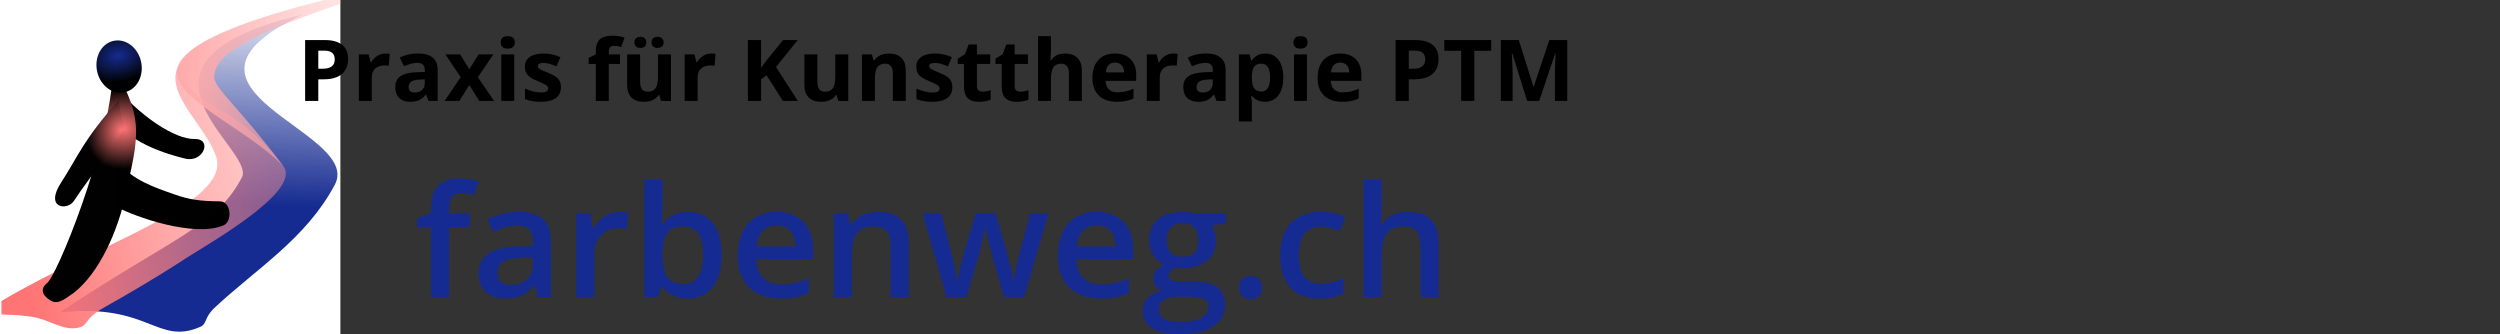 <?xml version="1.0" encoding="UTF-8" standalone="no"?>
<svg
   xmlns:dc="http://purl.org/dc/elements/1.1/"
   xmlns:cc="http://creativecommons.org/ns#"
   xmlns:rdf="http://www.w3.org/1999/02/22-rdf-syntax-ns#"
   xmlns:svg="http://www.w3.org/2000/svg"
   xmlns="http://www.w3.org/2000/svg"
   xmlns:xlink="http://www.w3.org/1999/xlink"
   xmlns:sodipodi="http://sodipodi.sourceforge.net/DTD/sodipodi-0.dtd"
   xmlns:inkscape="http://www.inkscape.org/namespaces/inkscape"
   width="217px"
   height="29px"
   viewBox="0 0 217 29"
   version="1.1"
   id="svg12"
   sodipodi:docname="logo.svg"
   inkscape:version="0.92.3 (2405546, 2018-03-11)">
  <rect x="0" y="0" width="217" height="29" fill="#333333" stroke="none"/>
  <sodipodi:namedview
     pagecolor="#ffffff"
     bordercolor="#666666"
     borderopacity="1"
     objecttolerance="10"
     gridtolerance="10"
     guidetolerance="10"
     inkscape:pageopacity="0"
     inkscape:pageshadow="2"
     inkscape:window-width="1920"
     inkscape:window-height="1001"
     id="namedview14"
     showgrid="false"
     inkscape:zoom="2.032258"
     inkscape:cx="33.659409"
     inkscape:cy="90.361283"
     inkscape:window-x="-9"
     inkscape:window-y="-9"
     inkscape:window-maximized="1"
     inkscape:current-layer="svg12"
     showguides="false" />
  <!-- Generator: Sketch 51.3 (57544) - http://www.bohemiancoding.com/sketch -->
  <title
     id="title2">logo</title>
  <desc
     id="desc4">Created with Sketch.</desc>
  <defs
     id="defs6">
    <linearGradient
       inkscape:collect="always"
       id="linearGradient1031">
      <stop
         style="stop-color:#000000;stop-opacity:1"
         offset="0"
         id="stop1027" />
      <stop
         style="stop-color:#000000;stop-opacity:0.995"
         offset="1"
         id="stop1029" />
    </linearGradient>
    <linearGradient
       id="linearGradient1009"
       inkscape:collect="always">
      <stop
         id="stop1005"
         offset="0"
         style="stop-color:#ff7474;stop-opacity:1" />
      <stop
         id="stop1007"
         offset="1"
         style="stop-color:#000000;stop-opacity:0.995" />
    </linearGradient>
    <linearGradient
       inkscape:collect="always"
       id="linearGradient991">
      <stop
         style="stop-color:#162b91;stop-opacity:1"
         offset="0"
         id="stop987" />
      <stop
         style="stop-color:#000000;stop-opacity:0.995"
         offset="1"
         id="stop989" />
    </linearGradient>
    <linearGradient
       inkscape:collect="always"
       id="linearGradient983">
      <stop
         style="stop-color:#162b91;stop-opacity:0"
         offset="0"
         id="stop979" />
      <stop
         style="stop-color:#162b91;stop-opacity:1"
         offset="1"
         id="stop981" />
    </linearGradient>
    <linearGradient
       id="linearGradient947"
       inkscape:collect="always">
      <stop
         id="stop943"
         offset="0"
         style="stop-color:#ff7474;stop-opacity:1" />
      <stop
         id="stop945"
         offset="1"
         style="stop-color:#ffaaaa;stop-opacity:0;" />
    </linearGradient>
    <linearGradient
       inkscape:collect="always"
       id="linearGradient931">
      <stop
         style="stop-color:#ffaaaa;stop-opacity:1;"
         offset="0"
         id="stop927" />
      <stop
         style="stop-color:#ffaaaa;stop-opacity:0;"
         offset="1"
         id="stop929" />
    </linearGradient>
    <clipPath
       clipPathUnits="userSpaceOnUse"
       id="clipPath1127">
      <rect
         style="display:inline;fill:none;fill-opacity:1;stroke:#808080;stroke-width:0.1;stroke-linecap:round;stroke-linejoin:round;stroke-miterlimit:4;stroke-dasharray:none;stroke-opacity:1"
         id="rect1129"
         width="33.381"
         height="33.381"
         x="162.687"
         y="350.973" />
    </clipPath>
    <clipPath
       clipPathUnits="userSpaceOnUse"
       id="clipPath931">
      <rect
         style="opacity:0.99;fill:none;fill-opacity:1;stroke:#000000;stroke-width:0.3;stroke-miterlimit:4;stroke-dasharray:none"
         id="rect933"
         width="28.3"
         height="28.3"
         x="-0.071"
         y="0.31" />
    </clipPath>
    <clipPath
       clipPathUnits="userSpaceOnUse"
       id="clipPath931-9">
      <rect
         style="opacity:0.99;fill:none;fill-opacity:1;stroke:#000000;stroke-width:0.3;stroke-miterlimit:4;stroke-dasharray:none"
         id="rect933-2"
         width="28.3"
         height="28.3"
         x="-0.071"
         y="0.31" />
    </clipPath>
    <clipPath
       clipPathUnits="userSpaceOnUse"
       id="clipPath931-1">
      <rect
         style="opacity:0.99;fill:none;fill-opacity:1;stroke:#000000;stroke-width:0.3;stroke-miterlimit:4;stroke-dasharray:none"
         id="rect933-4"
         width="28.3"
         height="28.3"
         x="-0.071"
         y="0.31" />
    </clipPath>
    <clipPath
       clipPathUnits="userSpaceOnUse"
       id="clipPath931-1-1">
      <rect
         style="opacity:0.99;fill:none;fill-opacity:1;stroke:#000000;stroke-width:0.3;stroke-miterlimit:4;stroke-dasharray:none"
         id="rect933-4-8"
         width="28.3"
         height="28.3"
         x="-0.071"
         y="0.31" />
    </clipPath>
    <radialGradient
       inkscape:collect="always"
       xlink:href="#linearGradient1009"
       id="radialGradient1003-8-9"
       cx="39.886"
       cy="65.181"
       fx="39.886"
       fy="65.181"
       r="8.855"
       gradientTransform="matrix(1.022,-0.037,0.03,0.927,-2.807,-0.988)"
       gradientUnits="userSpaceOnUse" />
    <radialGradient
       inkscape:collect="always"
       xlink:href="#linearGradient991"
       id="radialGradient995-7-1"
       cx="32.49"
       cy="48.643"
       fx="32.49"
       fy="48.643"
       r="4.276"
       gradientTransform="matrix(1.707,-0.196,0.141,1.238,-29.937,-5.667)"
       gradientUnits="userSpaceOnUse" />
    <radialGradient
       inkscape:collect="always"
       xlink:href="#linearGradient1009"
       id="radialGradient1035-8-6"
       cx="39.574"
       cy="59.588"
       fx="39.574"
       fy="59.588"
       r="6.502"
       gradientTransform="matrix(0.447,-1.121,0.911,0.405,-32.514,78.444)"
       gradientUnits="userSpaceOnUse" />
    <linearGradient
       inkscape:collect="always"
       xlink:href="#linearGradient983"
       id="linearGradient4984"
       gradientUnits="userSpaceOnUse"
       x1="23.518"
       y1="-1.144"
       x2="22.942"
       y2="17.739" />
    <linearGradient
       inkscape:collect="always"
       xlink:href="#linearGradient947"
       id="linearGradient4986"
       gradientUnits="userSpaceOnUse"
       x1="0.047"
       y1="17.024"
       x2="41.363"
       y2="5.738" />
    <linearGradient
       inkscape:collect="always"
       xlink:href="#linearGradient931"
       id="linearGradient4988"
       gradientUnits="userSpaceOnUse"
       x1="14.639"
       y1="6.521"
       x2="34.104"
       y2="6.521" />
    <linearGradient
       inkscape:collect="always"
       xlink:href="#linearGradient1031"
       id="linearGradient4990"
       gradientUnits="userSpaceOnUse"
       x1="44.777"
       y1="70.821"
       x2="60.014"
       y2="71.553" />
  </defs>
  <g
     transform="matrix(1.044,0,0,1.025,0.074,-0.318)"
     id="g929-8-6"
     clip-path="url(#clipPath931-1-1)"
     style="stroke-width:0.967"
     inkscape:export-xdpi="300"
     inkscape:export-ydpi="300">
    <rect
       y="-1.982"
       x="-0.504"
       height="31.936"
       width="37.533"
       id="rect1686-7-4-4-5-7"
       style="display:inline;fill:#ffffff;fill-opacity:1;stroke:#808080;stroke-width:0.365;stroke-linecap:round;stroke-linejoin:round;stroke-miterlimit:4;stroke-dasharray:none;stroke-opacity:1" />
    <path
       inkscape:export-ydpi="599.992"
       inkscape:export-xdpi="599.992"
       inkscape:export-filename="C:\Users\monika\farbenweg\blog-lithium\static\images\logo01.png"
       sodipodi:nodetypes="scscscss"
       inkscape:connector-curvature="0"
       id="path4524-5-8-9-0-6-7-2-8-9-0-0-1-0"
       d="M 27.766,15.954 C 30.166,11.366 11.876,7.909 25.094,1.543 8.363,5.546 21.257,12.942 20.042,15.328 c -2.131,4.184 -5.893,5.16 -15.16,11.446 7.407,-0.846 8.101,2.804 11.682,1.221 0.602,-0.266 0.308,-0.738 1.169,-1.59 1.769,-1.687 3.677,-3.153 5.444,-4.771 1.766,-1.618 3.39,-3.387 4.59,-5.681 z"
       style="display:inline;opacity:1;fill:url(#linearGradient4984);fill-opacity:1;stroke:none;stroke-width:0;stroke-linecap:butt;stroke-linejoin:miter;stroke-miterlimit:4;stroke-dasharray:none;stroke-opacity:1" />
    <path
       inkscape:export-ydpi="599.992"
       inkscape:export-xdpi="599.992"
       inkscape:export-filename="C:\Users\monika\farbenweg\blog-lithium\static\images\logo01.png"
       sodipodi:nodetypes="cssscccsc"
       inkscape:connector-curvature="0"
       id="path4524-5-8-4-6-1-1-1-1-3-7-2-7-7-1"
       d="m 0.051,26.934 c 0.745,0.072 0.99,-0.021 2.493,0.196 1.503,0.217 2.595,1.221 3.9,0.93 0.904,-0.202 0.379,-0.71 2.173,-1.733 1.794,-1.024 4.158,-2.423 6.435,-3.922 1.553,-1.101 10.133,-5.845 8.415,-8.051 -4.364,-5.873 -7.988,-4.822 -8.735,-8.418 -1.134,2.368 2.424,5.153 3.18,7.684 1.176,3.942 -9.808,7.302 -17.864,12.182"
       style="display:inline;fill:url(#linearGradient4986);fill-opacity:1;stroke:none;stroke-width:0;stroke-linecap:round;stroke-linejoin:miter;stroke-miterlimit:4;stroke-dasharray:none;stroke-opacity:1" />
    <path
       inkscape:export-ydpi="599.992"
       inkscape:export-xdpi="599.992"
       inkscape:export-filename="C:\Users\monika\farbenweg\blog-lithium\static\images\logo01.png"
       sodipodi:nodetypes="scscs"
       inkscape:connector-curvature="0"
       id="path4524-5-8-4-2-0-2-5-0-1-8-9-1-9-4-81"
       d="m 14.641,6.512 c 0.105,2.385 5.94,4.795 8.856,7.881 C 19.847,9.423 17.751,7.791 17.742,6.866 17.716,4.318 22.815,2.379 34.104,-1.351 19.124,1.759 14.545,4.352 14.641,6.512 Z"
       style="display:inline;fill:url(#linearGradient4988);fill-opacity:1;stroke:#ffff00;stroke-width:0;stroke-linecap:butt;stroke-linejoin:miter;stroke-miterlimit:4;stroke-dasharray:none;stroke-opacity:1" />
    <g
       style="display:inline;fill:#000000;fill-opacity:1;stroke-width:3.996"
       id="g1081-2-7-4-2-1"
       transform="matrix(0.972,0,0,0.86,-73.623,-300.549)">
      <g
         id="g856-8-5-7-2-1-1-0-1-3-2"
         inkscape:export-filename="C:\Users\monika\farbenweg\blog-lithium\static\images\logo01.png"
         inkscape:export-xdpi="599.992"
         inkscape:export-ydpi="599.992"
         transform="matrix(0.451,0,0,0.484,68.236,334.455)"
         style="fill:#000000;fill-opacity:1;stroke-width:8.554">
        <path
           sodipodi:nodetypes="czzc"
           inkscape:connector-curvature="0"
           id="path4607-8-4-0-7-6-4-4-9-9-7-7-8-6"
           d="m 37.603,48.371 c 5.326,7.181 12.187,11.77 15.728,11.681 3.541,-0.09 1.751,4.87 -1.686,4.004 C 48.209,63.189 40.125,60.588 37.991,55.33"
           style="fill:#000000;fill-opacity:1;stroke:#000000;stroke-width:0;stroke-linecap:butt;stroke-linejoin:miter;stroke-miterlimit:4;stroke-dasharray:none;stroke-opacity:1" />
        <path
           sodipodi:nodetypes="cassc"
           inkscape:connector-curvature="0"
           id="path4607-1-8-1-6-0-8-5-3-6-3-7-8"
           d="m 38.745,64.7 c 2.969,3.762 6.926,5.155 10.742,6.6 2.8,1.061 4.84,1.421 8.7,1.437 2.136,0.009 2.434,4.08 0.708,4.878 -5.544,2.564 -16.902,-1.763 -20.263,-3.727"
           style="fill:url(#linearGradient4990);fill-opacity:1;stroke:#000000;stroke-width:0;stroke-linecap:butt;stroke-linejoin:miter;stroke-miterlimit:4;stroke-dasharray:none;stroke-opacity:1" />
        <path
           sodipodi:nodetypes="ccsscac"
           inkscape:connector-curvature="0"
           id="path4601-8-2-9-08-5-5-0-4-5-6-2-3"
           d="m 25.321,89.446 c 1.712,-0.868 12.11,-27.875 12.641,-43.802 1.911,3.135 3.887,7.074 4.264,11.34 0.378,4.266 -0.842,8.859 -1.676,13.301 -1.667,8.884 -5.435,17.165 -10.013,21.021 -1.318,0.93 -2.824,2.451 -4.176,1.765 -1.078,-0.547 -2.75,-2.061 -1.04,-3.626 z"
           style="fill:url(#radialGradient1003-8-9);fill-opacity:1;stroke:#000000;stroke-width:0;stroke-linecap:butt;stroke-linejoin:miter;stroke-miterlimit:4;stroke-dasharray:none;stroke-opacity:1" />
        <ellipse
           rx="4.276"
           ry="5.339"
           cx="32.278"
           cy="50.389"
           transform="rotate(-8.123)"
           id="path4603-1-0-9-1-6-5-9-0-3-9-1-9"
           style="fill:url(#radialGradient995-7-1);fill-opacity:1;stroke:#000000;stroke-width:0;stroke-linecap:round;stroke-linejoin:round;stroke-miterlimit:4;stroke-dasharray:none;stroke-opacity:1" />
        <path
           sodipodi:nodetypes="csssc"
           inkscape:connector-curvature="0"
           id="path4607-8-9-9-3-7-3-4-0-4-1-4-3-2-9"
           d="m 38.947,52.244 c -3.359,4.025 -5.262,6.849 -6.73,9.335 -1.468,2.485 -2.502,4.632 -4.121,7.303 -3.238,5.342 1.176,5.797 2.403,3.786 3.289,-5.394 8.284,-11.66 9.437,-14.723"
           style="fill:url(#radialGradient1035-8-6);fill-opacity:1;stroke:#000000;stroke-width:0;stroke-linecap:butt;stroke-linejoin:miter;stroke-miterlimit:4;stroke-dasharray:none;stroke-opacity:1" />
      </g>
    </g>
  </g>
  <g
     aria-label="farbenweg.ch"
     transform="scale(1.01,0.991)"
     style="font-style:normal;font-weight:normal;font-size:12.814px;line-height:1;font-family:sans-serif;letter-spacing:0px;word-spacing:0px;fill:#162b91;fill-opacity:1;stroke:none;stroke-width:1"
     id="text4798">
    <path
       d="m 40.395,19.869 h -1.789 v 6.149 H 37.043 V 19.869 H 35.837 v -0.729 l 1.206,-0.477 v -0.477 q 0,-1.299 0.61,-1.922 0.61,-0.63 1.862,-0.63 0.822,0 1.617,0.272 l -0.411,1.179 q -0.576,-0.186 -1.1,-0.186 -0.53,0 -0.775,0.331 -0.239,0.325 -0.239,0.981 v 0.477 h 1.789 z"
       style="font-style:normal;font-variant:normal;font-weight:600;font-stretch:normal;font-size:13.571px;font-family:'Open Sans';-inkscape-font-specification:'Open Sans, Semi-Bold';font-variant-ligatures:normal;font-variant-caps:normal;font-variant-numeric:normal;font-feature-settings:normal;text-align:start;writing-mode:lr-tb;text-anchor:start;fill:#162b91;fill-opacity:1;stroke-width:1"
       id="path4855" />
    <path
       d="m 46.233,26.018 -0.311,-1.02 h -0.053 q -0.53,0.669 -1.067,0.914 -0.537,0.239 -1.378,0.239 -1.08,0 -1.69,-0.583 -0.603,-0.583 -0.603,-1.65 0,-1.133 0.842,-1.71 0.842,-0.576 2.564,-0.63 l 1.266,-0.04 v -0.391 q 0,-0.702 -0.331,-1.047 -0.325,-0.351 -1.014,-0.351 -0.563,0 -1.08,0.166 -0.517,0.166 -0.994,0.391 L 41.88,19.193 q 0.596,-0.311 1.305,-0.47 0.709,-0.166 1.339,-0.166 1.398,0 2.107,0.61 0.716,0.61 0.716,1.915 v 4.937 z m -2.319,-1.06 q 0.848,0 1.358,-0.47 0.517,-0.477 0.517,-1.332 v -0.636 l -0.941,0.04 q -1.1,0.04 -1.604,0.371 -0.497,0.325 -0.497,1.001 0,0.49 0.292,0.762 0.292,0.265 0.875,0.265 z"
       style="font-style:normal;font-variant:normal;font-weight:600;font-stretch:normal;font-size:13.571px;font-family:'Open Sans';-inkscape-font-specification:'Open Sans, Semi-Bold';font-variant-ligatures:normal;font-variant-caps:normal;font-variant-numeric:normal;font-feature-settings:normal;text-align:start;writing-mode:lr-tb;text-anchor:start;fill:#162b91;fill-opacity:1;stroke-width:1"
       id="path4857" />
    <path
       d="m 53.237,18.557 q 0.47,0 0.775,0.066 l -0.152,1.451 q -0.331,-0.08 -0.689,-0.08 -0.934,0 -1.517,0.61 -0.576,0.61 -0.576,1.584 v 3.83 h -1.557 v -7.329 h 1.219 l 0.205,1.292 h 0.08 q 0.364,-0.656 0.948,-1.04 0.59,-0.384 1.266,-0.384 z"
       style="font-style:normal;font-variant:normal;font-weight:600;font-stretch:normal;font-size:13.571px;font-family:'Open Sans';-inkscape-font-specification:'Open Sans, Semi-Bold';font-variant-ligatures:normal;font-variant-caps:normal;font-variant-numeric:normal;font-feature-settings:normal;text-align:start;writing-mode:lr-tb;text-anchor:start;fill:#162b91;fill-opacity:1;stroke-width:1"
       id="path4859" />
    <path
       d="m 59.122,18.557 q 1.372,0 2.134,0.994 0.769,0.994 0.769,2.79 0,1.802 -0.775,2.81 -0.775,1.001 -2.154,1.001 -1.392,0 -2.16,-1.001 H 56.829 L 56.544,26.018 H 55.378 V 15.707 h 1.557 v 2.452 q 0,0.272 -0.027,0.808 -0.027,0.537 -0.04,0.683 h 0.066 q 0.742,-1.093 2.187,-1.093 z m -0.404,1.272 q -0.941,0 -1.358,0.557 -0.411,0.55 -0.424,1.849 v 0.106 q 0,1.339 0.424,1.942 0.424,0.596 1.385,0.596 0.828,0 1.252,-0.656 0.431,-0.656 0.431,-1.895 0,-2.498 -1.71,-2.498 z"
       style="font-style:normal;font-variant:normal;font-weight:600;font-stretch:normal;font-size:13.571px;font-family:'Open Sans';-inkscape-font-specification:'Open Sans, Semi-Bold';font-variant-ligatures:normal;font-variant-caps:normal;font-variant-numeric:normal;font-feature-settings:normal;text-align:start;writing-mode:lr-tb;text-anchor:start;fill:#162b91;fill-opacity:1;stroke-width:1"
       id="path4861" />
    <path
       d="m 67.033,26.15 q -1.71,0 -2.677,-0.994 -0.961,-1.001 -0.961,-2.75 0,-1.796 0.895,-2.823 0.895,-1.027 2.458,-1.027 1.451,0 2.293,0.881 0.842,0.881 0.842,2.425 v 0.842 h -4.884 q 0.033,1.067 0.576,1.643 0.543,0.57 1.531,0.57 0.649,0 1.206,-0.119 0.563,-0.126 1.206,-0.411 v 1.266 q -0.57,0.272 -1.153,0.384 -0.583,0.113 -1.332,0.113 z m -0.285,-6.414 q -0.742,0 -1.193,0.47 -0.444,0.47 -0.53,1.372 h 3.326 q -0.013,-0.908 -0.437,-1.372 -0.424,-0.47 -1.166,-0.47 z"
       style="font-style:normal;font-variant:normal;font-weight:600;font-stretch:normal;font-size:13.571px;font-family:'Open Sans';-inkscape-font-specification:'Open Sans, Semi-Bold';font-variant-ligatures:normal;font-variant-caps:normal;font-variant-numeric:normal;font-feature-settings:normal;text-align:start;writing-mode:lr-tb;text-anchor:start;fill:#162b91;fill-opacity:1;stroke-width:1"
       id="path4863" />
    <path
       d="m 78.099,26.018 h -1.564 v -4.506 q 0,-0.848 -0.345,-1.266 -0.338,-0.417 -1.08,-0.417 -0.987,0 -1.445,0.583 -0.457,0.583 -0.457,1.955 v 3.651 h -1.557 v -7.329 h 1.219 l 0.219,0.961 h 0.08 q 0.331,-0.523 0.941,-0.808 0.61,-0.285 1.352,-0.285 2.637,0 2.637,2.684 z"
       style="font-style:normal;font-variant:normal;font-weight:600;font-stretch:normal;font-size:13.571px;font-family:'Open Sans';-inkscape-font-specification:'Open Sans, Semi-Bold';font-variant-ligatures:normal;font-variant-caps:normal;font-variant-numeric:normal;font-feature-settings:normal;text-align:start;writing-mode:lr-tb;text-anchor:start;fill:#162b91;fill-opacity:1;stroke-width:1"
       id="path4865" />
    <path
       d="m 86.276,26.018 -0.948,-3.419 Q 85.157,22.055 84.706,20.074 h -0.06 q -0.384,1.789 -0.61,2.538 l -0.974,3.406 h -1.723 l -2.054,-7.329 h 1.59 l 0.934,3.611 q 0.318,1.339 0.451,2.293 h 0.04 q 0.066,-0.484 0.199,-1.107 0.139,-0.63 0.239,-0.941 l 1.113,-3.857 h 1.71 l 1.08,3.857 q 0.099,0.325 0.245,0.994 0.152,0.669 0.179,1.04 h 0.053 q 0.099,-0.815 0.464,-2.279 l 0.948,-3.611 h 1.564 l -2.067,7.329 z"
       style="font-style:normal;font-variant:normal;font-weight:600;font-stretch:normal;font-size:13.571px;font-family:'Open Sans';-inkscape-font-specification:'Open Sans, Semi-Bold';font-variant-ligatures:normal;font-variant-caps:normal;font-variant-numeric:normal;font-feature-settings:normal;text-align:start;writing-mode:lr-tb;text-anchor:start;fill:#162b91;fill-opacity:1;stroke-width:1"
       id="path4867" />
    <path
       d="m 94.546,26.15 q -1.71,0 -2.677,-0.994 -0.961,-1.001 -0.961,-2.75 0,-1.796 0.895,-2.823 0.895,-1.027 2.458,-1.027 1.451,0 2.293,0.881 0.842,0.881 0.842,2.425 v 0.842 h -4.884 q 0.033,1.067 0.576,1.643 0.543,0.57 1.531,0.57 0.649,0 1.206,-0.119 0.563,-0.126 1.206,-0.411 v 1.266 q -0.57,0.272 -1.153,0.384 -0.583,0.113 -1.332,0.113 z m -0.285,-6.414 q -0.742,0 -1.193,0.47 -0.444,0.47 -0.53,1.372 h 3.326 q -0.013,-0.908 -0.437,-1.372 -0.424,-0.47 -1.166,-0.47 z"
       style="font-style:normal;font-variant:normal;font-weight:600;font-stretch:normal;font-size:13.571px;font-family:'Open Sans';-inkscape-font-specification:'Open Sans, Semi-Bold';font-variant-ligatures:normal;font-variant-caps:normal;font-variant-numeric:normal;font-feature-settings:normal;text-align:start;writing-mode:lr-tb;text-anchor:start;fill:#162b91;fill-opacity:1;stroke-width:1"
       id="path4869" />
    <path
       d="m 105.354,18.689 v 0.855 l -1.252,0.232 q 0.172,0.232 0.285,0.57 0.113,0.338 0.113,0.716 0,1.133 -0.782,1.782 -0.782,0.649 -2.154,0.649 -0.351,0 -0.636,-0.053 -0.504,0.311 -0.504,0.729 0,0.252 0.232,0.378 0.239,0.126 0.868,0.126 h 1.279 q 1.213,0 1.842,0.517 0.63,0.517 0.63,1.491 0,1.246 -1.027,1.922 -1.027,0.676 -2.969,0.676 -1.498,0 -2.286,-0.53 -0.789,-0.53 -0.789,-1.511 0,-0.676 0.424,-1.14 0.431,-0.457 1.199,-0.636 -0.311,-0.133 -0.517,-0.424 -0.199,-0.298 -0.199,-0.623 0,-0.411 0.232,-0.696 0.232,-0.285 0.689,-0.563 -0.57,-0.245 -0.928,-0.795 -0.351,-0.557 -0.351,-1.299 0,-1.193 0.749,-1.849 0.755,-0.656 2.147,-0.656 0.311,0 0.649,0.046 0.345,0.04 0.517,0.086 z m -5.758,8.468 q 0,0.504 0.451,0.775 0.457,0.272 1.279,0.272 1.272,0 1.895,-0.364 0.623,-0.364 0.623,-0.967 0,-0.477 -0.345,-0.683 -0.338,-0.199 -1.266,-0.199 h -1.179 q -0.669,0 -1.067,0.311 -0.391,0.318 -0.391,0.855 z m 0.669,-6.096 q 0,0.689 0.351,1.06 0.358,0.371 1.02,0.371 1.352,0 1.352,-1.445 0,-0.716 -0.338,-1.1 -0.331,-0.391 -1.014,-0.391 -0.676,0 -1.027,0.384 -0.345,0.384 -0.345,1.12 z"
       style="font-style:normal;font-variant:normal;font-weight:600;font-stretch:normal;font-size:13.571px;font-family:'Open Sans';-inkscape-font-specification:'Open Sans, Semi-Bold';font-variant-ligatures:normal;font-variant-caps:normal;font-variant-numeric:normal;font-feature-settings:normal;text-align:start;writing-mode:lr-tb;text-anchor:start;fill:#162b91;fill-opacity:1;stroke-width:1"
       id="path4871" />
    <path
       d="m 106.487,25.19 q 0,-0.484 0.252,-0.742 0.252,-0.258 0.729,-0.258 0.484,0 0.736,0.272 0.252,0.265 0.252,0.729 0,0.47 -0.258,0.749 -0.252,0.272 -0.729,0.272 -0.477,0 -0.729,-0.272 -0.252,-0.272 -0.252,-0.749 z"
       style="font-style:normal;font-variant:normal;font-weight:600;font-stretch:normal;font-size:13.571px;font-family:'Open Sans';-inkscape-font-specification:'Open Sans, Semi-Bold';font-variant-ligatures:normal;font-variant-caps:normal;font-variant-numeric:normal;font-feature-settings:normal;text-align:start;writing-mode:lr-tb;text-anchor:start;fill:#162b91;fill-opacity:1;stroke-width:1"
       id="path4873" />
    <path
       d="m 113.411,26.15 q -1.663,0 -2.531,-0.967 -0.861,-0.974 -0.861,-2.79 0,-1.849 0.901,-2.843 0.908,-0.994 2.617,-0.994 1.16,0 2.087,0.431 l -0.47,1.252 q -0.987,-0.384 -1.63,-0.384 -1.902,0 -1.902,2.525 0,1.233 0.47,1.855 0.477,0.616 1.392,0.616 1.04,0 1.968,-0.517 v 1.358 q -0.417,0.245 -0.895,0.351 -0.47,0.106 -1.146,0.106 z"
       style="font-style:normal;font-variant:normal;font-weight:600;font-stretch:normal;font-size:13.571px;font-family:'Open Sans';-inkscape-font-specification:'Open Sans, Semi-Bold';font-variant-ligatures:normal;font-variant-caps:normal;font-variant-numeric:normal;font-feature-settings:normal;text-align:start;writing-mode:lr-tb;text-anchor:start;fill:#162b91;fill-opacity:1;stroke-width:1"
       id="path4875" />
    <path
       d="m 123.636,26.018 h -1.564 v -4.506 q 0,-0.848 -0.345,-1.266 -0.338,-0.417 -1.08,-0.417 -0.981,0 -1.445,0.59 -0.457,0.583 -0.457,1.961 v 3.638 h -1.557 V 15.707 h 1.557 v 2.617 q 0,0.63 -0.08,1.345 h 0.099 q 0.318,-0.53 0.881,-0.822 0.57,-0.292 1.325,-0.292 2.664,0 2.664,2.684 z"
       style="font-style:normal;font-variant:normal;font-weight:600;font-stretch:normal;font-size:13.571px;font-family:'Open Sans';-inkscape-font-specification:'Open Sans, Semi-Bold';font-variant-ligatures:normal;font-variant-caps:normal;font-variant-numeric:normal;font-feature-settings:normal;text-align:start;writing-mode:lr-tb;text-anchor:start;fill:#162b91;fill-opacity:1;stroke-width:1"
       id="path4877" />
  </g>
  <g
     aria-label="Praxis für Kunsttherapie PTM"
     transform="scale(1.01,0.99)"
     style="font-style:normal;font-variant:normal;font-weight:bold;font-stretch:normal;font-size:7.479px;line-height:1;font-family:'Open Sans';-inkscape-font-specification:'Open Sans, Bold';font-variant-ligatures:normal;font-variant-caps:normal;font-variant-numeric:normal;font-feature-settings:normal;text-align:start;letter-spacing:0px;word-spacing:0px;writing-mode:lr-tb;text-anchor:start;fill:#000000;fill-opacity:1;stroke:none;stroke-width:1"
     id="text4802">
    <path
       d="m 27.355,6.026 h 0.372 q 0.522,0 0.781,-0.204 0.259,-0.208 0.259,-0.603 0,-0.398 -0.219,-0.588 -0.215,-0.19 -0.679,-0.19 h -0.515 z m 2.556,-0.847 q 0,0.862 -0.54,1.318 -0.537,0.456 -1.53,0.456 h -0.486 V 8.852 H 26.223 V 3.513 h 1.705 q 0.971,0 1.475,0.42 0.508,0.416 0.508,1.245 z"
       style="font-style:normal;font-variant:normal;font-weight:bold;font-stretch:normal;font-size:7.479px;font-family:'Open Sans';-inkscape-font-specification:'Open Sans, Bold';font-variant-ligatures:normal;font-variant-caps:normal;font-variant-numeric:normal;font-feature-settings:normal;text-align:start;writing-mode:lr-tb;text-anchor:start;fill:#000000;fill-opacity:1;stroke-width:1"
       id="path4804" />
    <path
       d="m 33.118,4.693 q 0.226,0 0.376,0.033 l -0.084,1.044 q -0.135,-0.037 -0.329,-0.037 -0.533,0 -0.833,0.274 -0.296,0.274 -0.296,0.767 V 8.852 H 30.839 V 4.77 h 0.844 l 0.164,0.687 h 0.055 q 0.19,-0.343 0.511,-0.551 0.325,-0.212 0.705,-0.212 z"
       style="font-style:normal;font-variant:normal;font-weight:bold;font-stretch:normal;font-size:7.479px;font-family:'Open Sans';-inkscape-font-specification:'Open Sans, Bold';font-variant-ligatures:normal;font-variant-caps:normal;font-variant-numeric:normal;font-feature-settings:normal;text-align:start;writing-mode:lr-tb;text-anchor:start;fill:#000000;fill-opacity:1;stroke-width:1"
       id="path4806" />
    <path
       d="m 36.835,8.852 -0.215,-0.555 h -0.029 q -0.281,0.354 -0.581,0.493 -0.296,0.135 -0.774,0.135 -0.588,0 -0.928,-0.336 -0.336,-0.336 -0.336,-0.957 0,-0.65 0.453,-0.957 0.456,-0.31 1.373,-0.343 l 0.708,-0.022 V 6.132 q 0,-0.621 -0.635,-0.621 -0.489,0 -1.15,0.296 L 34.352,5.054 q 0.705,-0.369 1.563,-0.369 0.822,0 1.26,0.358 0.438,0.358 0.438,1.088 v 2.721 z m -0.329,-1.892 -0.431,0.015 q -0.486,0.015 -0.723,0.175 -0.237,0.161 -0.237,0.489 0,0.471 0.54,0.471 0.387,0 0.617,-0.223 0.234,-0.223 0.234,-0.592 z"
       style="font-style:normal;font-variant:normal;font-weight:bold;font-stretch:normal;font-size:7.479px;font-family:'Open Sans';-inkscape-font-specification:'Open Sans, Bold';font-variant-ligatures:normal;font-variant-caps:normal;font-variant-numeric:normal;font-feature-settings:normal;text-align:start;writing-mode:lr-tb;text-anchor:start;fill:#000000;fill-opacity:1;stroke-width:1"
       id="path4808" />
    <path
       d="M 39.592,6.767 38.278,4.77 h 1.263 l 0.792,1.3 0.8,-1.3 h 1.263 l -1.329,1.997 1.391,2.085 h -1.267 L 40.334,7.454 39.472,8.852 h -1.263 z"
       style="font-style:normal;font-variant:normal;font-weight:bold;font-stretch:normal;font-size:7.479px;font-family:'Open Sans';-inkscape-font-specification:'Open Sans, Bold';font-variant-ligatures:normal;font-variant-caps:normal;font-variant-numeric:normal;font-feature-settings:normal;text-align:start;writing-mode:lr-tb;text-anchor:start;fill:#000000;fill-opacity:1;stroke-width:1"
       id="path4810" />
    <path
       d="m 43.032,3.714 q 0,-0.544 0.606,-0.544 0.606,0 0.606,0.544 0,0.259 -0.153,0.405 -0.15,0.142 -0.453,0.142 -0.606,0 -0.606,-0.548 z m 1.161,5.138 H 43.08 V 4.77 h 1.114 z"
       style="font-style:normal;font-variant:normal;font-weight:bold;font-stretch:normal;font-size:7.479px;font-family:'Open Sans';-inkscape-font-specification:'Open Sans, Bold';font-variant-ligatures:normal;font-variant-caps:normal;font-variant-numeric:normal;font-feature-settings:normal;text-align:start;writing-mode:lr-tb;text-anchor:start;fill:#000000;fill-opacity:1;stroke-width:1"
       id="path4812" />
    <path
       d="m 48.207,7.64 q 0,0.628 -0.438,0.957 -0.435,0.329 -1.304,0.329 -0.446,0 -0.76,-0.062 Q 45.391,8.805 45.117,8.688 V 7.768 q 0.31,0.146 0.697,0.245 0.391,0.099 0.687,0.099 0.606,0 0.606,-0.351 0,-0.131 -0.08,-0.212 -0.08,-0.084 -0.278,-0.186 Q 46.553,7.256 46.224,7.118 45.753,6.92 45.53,6.752 45.311,6.585 45.209,6.369 q -0.099,-0.219 -0.099,-0.537 0,-0.544 0.42,-0.84 0.424,-0.299 1.198,-0.299 0.738,0 1.435,0.321 L 47.827,5.818 Q 47.52,5.686 47.254,5.602 q -0.267,-0.084 -0.544,-0.084 -0.493,0 -0.493,0.267 0,0.15 0.157,0.259 0.161,0.11 0.697,0.325 0.478,0.194 0.701,0.362 0.223,0.168 0.329,0.387 0.106,0.219 0.106,0.522 z"
       style="font-style:normal;font-variant:normal;font-weight:bold;font-stretch:normal;font-size:7.479px;font-family:'Open Sans';-inkscape-font-specification:'Open Sans, Bold';font-variant-ligatures:normal;font-variant-caps:normal;font-variant-numeric:normal;font-feature-settings:normal;text-align:start;writing-mode:lr-tb;text-anchor:start;fill:#000000;fill-opacity:1;stroke-width:1"
       id="path4814" />
    <path
       d="M 53.283,5.606 H 52.319 V 8.852 H 51.205 V 5.606 H 50.591 V 5.069 L 51.205,4.77 V 4.47 q 0,-0.697 0.343,-1.019 0.343,-0.321 1.099,-0.321 0.577,0 1.026,0.172 l -0.285,0.818 q -0.336,-0.106 -0.621,-0.106 -0.237,0 -0.343,0.142 -0.106,0.139 -0.106,0.358 v 0.256 h 0.964 z"
       style="font-style:normal;font-variant:normal;font-weight:bold;font-stretch:normal;font-size:7.479px;font-family:'Open Sans';-inkscape-font-specification:'Open Sans, Bold';font-variant-ligatures:normal;font-variant-caps:normal;font-variant-numeric:normal;font-feature-settings:normal;text-align:start;writing-mode:lr-tb;text-anchor:start;fill:#000000;fill-opacity:1;stroke-width:1"
       id="path4816" />
    <path
       d="M 56.81,8.852 56.661,8.33 h -0.058 q -0.179,0.285 -0.508,0.442 -0.329,0.153 -0.749,0.153 -0.719,0 -1.085,-0.383 -0.365,-0.387 -0.365,-1.11 V 4.77 h 1.114 v 2.385 q 0,0.442 0.157,0.665 0.157,0.219 0.5,0.219 0.467,0 0.676,-0.31 0.208,-0.314 0.208,-1.037 V 4.77 h 1.114 v 4.083 z m -2.286,-5.131 q 0,-0.237 0.135,-0.365 0.139,-0.128 0.372,-0.128 0.241,0 0.376,0.135 0.139,0.135 0.139,0.358 0,0.219 -0.139,0.354 -0.139,0.131 -0.376,0.131 -0.234,0 -0.372,-0.128 -0.135,-0.128 -0.135,-0.358 z m 1.472,0 q 0,-0.256 0.146,-0.372 0.15,-0.121 0.369,-0.121 0.237,0 0.376,0.131 0.142,0.131 0.142,0.362 0,0.223 -0.142,0.354 -0.142,0.131 -0.376,0.131 -0.219,0 -0.369,-0.117 -0.146,-0.121 -0.146,-0.369 z"
       style="font-style:normal;font-variant:normal;font-weight:bold;font-stretch:normal;font-size:7.479px;font-family:'Open Sans';-inkscape-font-specification:'Open Sans, Bold';font-variant-ligatures:normal;font-variant-caps:normal;font-variant-numeric:normal;font-feature-settings:normal;text-align:start;writing-mode:lr-tb;text-anchor:start;fill:#000000;fill-opacity:1;stroke-width:1"
       id="path4818" />
    <path
       d="m 61.119,4.693 q 0.226,0 0.376,0.033 l -0.084,1.044 q -0.135,-0.037 -0.329,-0.037 -0.533,0 -0.833,0.274 -0.296,0.274 -0.296,0.767 V 8.852 H 58.841 V 4.77 h 0.844 l 0.164,0.687 h 0.055 q 0.19,-0.343 0.511,-0.551 0.325,-0.212 0.705,-0.212 z"
       style="font-style:normal;font-variant:normal;font-weight:bold;font-stretch:normal;font-size:7.479px;font-family:'Open Sans';-inkscape-font-specification:'Open Sans, Bold';font-variant-ligatures:normal;font-variant-caps:normal;font-variant-numeric:normal;font-feature-settings:normal;text-align:start;writing-mode:lr-tb;text-anchor:start;fill:#000000;fill-opacity:1;stroke-width:1"
       id="path4820" />
    <path
       d="M 68.569,8.852 H 67.283 L 65.885,6.603 65.407,6.946 V 8.852 H 64.274 V 3.513 h 1.132 v 2.443 l 0.446,-0.628 1.446,-1.815 h 1.256 L 66.692,5.876 Z"
       style="font-style:normal;font-variant:normal;font-weight:bold;font-stretch:normal;font-size:7.479px;font-family:'Open Sans';-inkscape-font-specification:'Open Sans, Bold';font-variant-ligatures:normal;font-variant-caps:normal;font-variant-numeric:normal;font-feature-settings:normal;text-align:start;writing-mode:lr-tb;text-anchor:start;fill:#000000;fill-opacity:1;stroke-width:1"
       id="path4822" />
    <path
       d="M 72.045,8.852 71.896,8.33 H 71.837 q -0.179,0.285 -0.508,0.442 -0.329,0.153 -0.749,0.153 -0.719,0 -1.085,-0.383 -0.365,-0.387 -0.365,-1.11 V 4.77 h 1.114 v 2.385 q 0,0.442 0.157,0.665 0.157,0.219 0.5,0.219 0.467,0 0.676,-0.31 0.208,-0.314 0.208,-1.037 V 4.77 h 1.114 v 4.083 z"
       style="font-style:normal;font-variant:normal;font-weight:bold;font-stretch:normal;font-size:7.479px;font-family:'Open Sans';-inkscape-font-specification:'Open Sans, Bold';font-variant-ligatures:normal;font-variant-caps:normal;font-variant-numeric:normal;font-feature-settings:normal;text-align:start;writing-mode:lr-tb;text-anchor:start;fill:#000000;fill-opacity:1;stroke-width:1"
       id="path4824" />
    <path
       d="M 77.844,8.852 H 76.731 V 6.468 q 0,-0.442 -0.157,-0.661 -0.157,-0.223 -0.5,-0.223 -0.467,0 -0.676,0.314 -0.208,0.31 -0.208,1.033 V 8.852 H 74.076 V 4.77 h 0.851 l 0.15,0.522 h 0.062 q 0.186,-0.296 0.511,-0.446 0.329,-0.153 0.745,-0.153 0.712,0 1.081,0.387 0.369,0.383 0.369,1.11 z"
       style="font-style:normal;font-variant:normal;font-weight:bold;font-stretch:normal;font-size:7.479px;font-family:'Open Sans';-inkscape-font-specification:'Open Sans, Bold';font-variant-ligatures:normal;font-variant-caps:normal;font-variant-numeric:normal;font-feature-settings:normal;text-align:start;writing-mode:lr-tb;text-anchor:start;fill:#000000;fill-opacity:1;stroke-width:1"
       id="path4826" />
    <path
       d="m 81.847,7.64 q 0,0.628 -0.438,0.957 -0.435,0.329 -1.304,0.329 -0.446,0 -0.76,-0.062 Q 79.031,8.805 78.757,8.688 V 7.768 q 0.31,0.146 0.697,0.245 0.391,0.099 0.687,0.099 0.606,0 0.606,-0.351 0,-0.131 -0.08,-0.212 -0.08,-0.084 -0.278,-0.186 Q 80.192,7.256 79.864,7.118 79.393,6.92 79.17,6.752 78.951,6.585 78.849,6.369 q -0.099,-0.219 -0.099,-0.537 0,-0.544 0.42,-0.84 0.424,-0.299 1.198,-0.299 0.738,0 1.435,0.321 L 81.467,5.818 q -0.307,-0.131 -0.573,-0.215 -0.267,-0.084 -0.544,-0.084 -0.493,0 -0.493,0.267 0,0.15 0.157,0.259 0.161,0.11 0.697,0.325 0.478,0.194 0.701,0.362 0.223,0.168 0.329,0.387 0.106,0.219 0.106,0.522 z"
       style="font-style:normal;font-variant:normal;font-weight:bold;font-stretch:normal;font-size:7.479px;font-family:'Open Sans';-inkscape-font-specification:'Open Sans, Bold';font-variant-ligatures:normal;font-variant-caps:normal;font-variant-numeric:normal;font-feature-settings:normal;text-align:start;writing-mode:lr-tb;text-anchor:start;fill:#000000;fill-opacity:1;stroke-width:1"
       id="path4828" />
    <path
       d="m 84.443,8.038 q 0.292,0 0.701,-0.128 v 0.829 q -0.416,0.186 -1.022,0.186 -0.668,0 -0.975,-0.336 -0.303,-0.34 -0.303,-1.015 V 5.606 H 82.31 V 5.135 L 82.924,4.762 83.245,3.9 h 0.712 v 0.869 h 1.143 v 0.836 h -1.143 v 1.968 q 0,0.237 0.131,0.351 0.135,0.113 0.354,0.113 z"
       style="font-style:normal;font-variant:normal;font-weight:bold;font-stretch:normal;font-size:7.479px;font-family:'Open Sans';-inkscape-font-specification:'Open Sans, Bold';font-variant-ligatures:normal;font-variant-caps:normal;font-variant-numeric:normal;font-feature-settings:normal;text-align:start;writing-mode:lr-tb;text-anchor:start;fill:#000000;fill-opacity:1;stroke-width:1"
       id="path4830" />
    <path
       d="m 87.686,8.038 q 0.292,0 0.701,-0.128 v 0.829 q -0.416,0.186 -1.022,0.186 -0.668,0 -0.975,-0.336 Q 86.086,8.25 86.086,7.574 V 5.606 H 85.553 V 5.135 L 86.167,4.762 86.488,3.9 h 0.712 v 0.869 h 1.143 v 0.836 h -1.143 v 1.968 q 0,0.237 0.131,0.351 0.135,0.113 0.354,0.113 z"
       style="font-style:normal;font-variant:normal;font-weight:bold;font-stretch:normal;font-size:7.479px;font-family:'Open Sans';-inkscape-font-specification:'Open Sans, Bold';font-variant-ligatures:normal;font-variant-caps:normal;font-variant-numeric:normal;font-feature-settings:normal;text-align:start;writing-mode:lr-tb;text-anchor:start;fill:#000000;fill-opacity:1;stroke-width:1"
       id="path4832" />
    <path
       d="M 92.977,8.852 H 91.863 V 6.468 q 0,-0.884 -0.657,-0.884 -0.467,0 -0.676,0.318 -0.208,0.318 -0.208,1.03 V 8.852 H 89.208 V 3.17 h 1.114 v 1.158 q 0,0.135 -0.026,0.635 l -0.026,0.329 h 0.058 q 0.372,-0.599 1.183,-0.599 0.719,0 1.092,0.387 0.372,0.387 0.372,1.11 z"
       style="font-style:normal;font-variant:normal;font-weight:bold;font-stretch:normal;font-size:7.479px;font-family:'Open Sans';-inkscape-font-specification:'Open Sans, Bold';font-variant-ligatures:normal;font-variant-caps:normal;font-variant-numeric:normal;font-feature-settings:normal;text-align:start;writing-mode:lr-tb;text-anchor:start;fill:#000000;fill-opacity:1;stroke-width:1"
       id="path4834" />
    <path
       d="m 95.822,5.485 q -0.354,0 -0.555,0.226 -0.201,0.223 -0.23,0.635 h 1.563 Q 96.592,5.935 96.384,5.712 96.176,5.485 95.822,5.485 Z m 0.157,3.44 q -0.986,0 -1.541,-0.544 -0.555,-0.544 -0.555,-1.541 0,-1.026 0.511,-1.585 0.515,-0.562 1.421,-0.562 0.865,0 1.347,0.493 0.482,0.493 0.482,1.362 v 0.54 h -2.633 q 0.018,0.475 0.281,0.741 0.263,0.267 0.738,0.267 0.369,0 0.697,-0.077 0.329,-0.077 0.687,-0.245 v 0.862 q -0.292,0.146 -0.624,0.215 -0.332,0.073 -0.811,0.073 z"
       style="font-style:normal;font-variant:normal;font-weight:bold;font-stretch:normal;font-size:7.479px;font-family:'Open Sans';-inkscape-font-specification:'Open Sans, Bold';font-variant-ligatures:normal;font-variant-caps:normal;font-variant-numeric:normal;font-feature-settings:normal;text-align:start;writing-mode:lr-tb;text-anchor:start;fill:#000000;fill-opacity:1;stroke-width:1"
       id="path4836" />
    <path
       d="m 100.836,4.693 q 0.226,0 0.376,0.033 l -0.084,1.044 q -0.135,-0.037 -0.329,-0.037 -0.533,0 -0.833,0.274 -0.296,0.274 -0.296,0.767 V 8.852 H 98.557 V 4.77 h 0.844 l 0.164,0.687 h 0.055 q 0.19,-0.343 0.511,-0.551 0.325,-0.212 0.705,-0.212 z"
       style="font-style:normal;font-variant:normal;font-weight:bold;font-stretch:normal;font-size:7.479px;font-family:'Open Sans';-inkscape-font-specification:'Open Sans, Bold';font-variant-ligatures:normal;font-variant-caps:normal;font-variant-numeric:normal;font-feature-settings:normal;text-align:start;writing-mode:lr-tb;text-anchor:start;fill:#000000;fill-opacity:1;stroke-width:1"
       id="path4838" />
    <path
       d="m 104.553,8.852 -0.215,-0.555 h -0.029 q -0.281,0.354 -0.581,0.493 -0.296,0.135 -0.774,0.135 -0.588,0 -0.928,-0.336 -0.336,-0.336 -0.336,-0.957 0,-0.65 0.453,-0.957 0.456,-0.31 1.373,-0.343 l 0.708,-0.022 V 6.132 q 0,-0.621 -0.635,-0.621 -0.489,0 -1.15,0.296 l -0.369,-0.752 q 0.705,-0.369 1.563,-0.369 0.822,0 1.26,0.358 0.438,0.358 0.438,1.088 v 2.721 z m -0.329,-1.892 -0.431,0.015 q -0.486,0.015 -0.723,0.175 -0.237,0.161 -0.237,0.489 0,0.471 0.54,0.471 0.387,0 0.617,-0.223 0.234,-0.223 0.234,-0.592 z"
       style="font-style:normal;font-variant:normal;font-weight:bold;font-stretch:normal;font-size:7.479px;font-family:'Open Sans';-inkscape-font-specification:'Open Sans, Bold';font-variant-ligatures:normal;font-variant-caps:normal;font-variant-numeric:normal;font-feature-settings:normal;text-align:start;writing-mode:lr-tb;text-anchor:start;fill:#000000;fill-opacity:1;stroke-width:1"
       id="path4840" />
    <path
       d="m 108.716,8.925 q -0.719,0 -1.128,-0.522 h -0.058 q 0.058,0.511 0.058,0.592 v 1.654 h -1.114 V 4.77 h 0.906 l 0.157,0.53 h 0.051 q 0.391,-0.606 1.158,-0.606 0.723,0 1.132,0.559 0.409,0.559 0.409,1.552 0,0.654 -0.194,1.136 -0.19,0.482 -0.544,0.734 -0.354,0.252 -0.833,0.252 z m -0.329,-3.341 q -0.413,0 -0.603,0.256 -0.19,0.252 -0.197,0.836 v 0.121 q 0,0.657 0.194,0.942 0.197,0.285 0.621,0.285 0.749,0 0.749,-1.234 0,-0.603 -0.186,-0.902 -0.183,-0.303 -0.577,-0.303 z"
       style="font-style:normal;font-variant:normal;font-weight:bold;font-stretch:normal;font-size:7.479px;font-family:'Open Sans';-inkscape-font-specification:'Open Sans, Bold';font-variant-ligatures:normal;font-variant-caps:normal;font-variant-numeric:normal;font-feature-settings:normal;text-align:start;writing-mode:lr-tb;text-anchor:start;fill:#000000;fill-opacity:1;stroke-width:1"
       id="path4842" />
    <path
       d="m 111.159,3.714 q 0,-0.544 0.606,-0.544 0.606,0 0.606,0.544 0,0.259 -0.153,0.405 -0.15,0.142 -0.453,0.142 -0.606,0 -0.606,-0.548 z m 1.161,5.138 H 111.207 V 4.77 h 1.114 z"
       style="font-style:normal;font-variant:normal;font-weight:bold;font-stretch:normal;font-size:7.479px;font-family:'Open Sans';-inkscape-font-specification:'Open Sans, Bold';font-variant-ligatures:normal;font-variant-caps:normal;font-variant-numeric:normal;font-feature-settings:normal;text-align:start;writing-mode:lr-tb;text-anchor:start;fill:#000000;fill-opacity:1;stroke-width:1"
       id="path4844" />
    <path
       d="m 115.176,5.485 q -0.354,0 -0.555,0.226 -0.201,0.223 -0.23,0.635 h 1.563 q -0.007,-0.413 -0.215,-0.635 -0.208,-0.226 -0.562,-0.226 z m 0.157,3.44 q -0.986,0 -1.541,-0.544 -0.555,-0.544 -0.555,-1.541 0,-1.026 0.511,-1.585 0.515,-0.562 1.421,-0.562 0.865,0 1.347,0.493 0.482,0.493 0.482,1.362 v 0.54 h -2.633 q 0.018,0.475 0.281,0.741 0.263,0.267 0.738,0.267 0.369,0 0.697,-0.077 0.329,-0.077 0.687,-0.245 v 0.862 q -0.292,0.146 -0.624,0.215 -0.332,0.073 -0.811,0.073 z"
       style="font-style:normal;font-variant:normal;font-weight:bold;font-stretch:normal;font-size:7.479px;font-family:'Open Sans';-inkscape-font-specification:'Open Sans, Bold';font-variant-ligatures:normal;font-variant-caps:normal;font-variant-numeric:normal;font-feature-settings:normal;text-align:start;writing-mode:lr-tb;text-anchor:start;fill:#000000;fill-opacity:1;stroke-width:1"
       id="path4846" />
    <path
       d="m 121.073,6.026 h 0.372 q 0.522,0 0.781,-0.204 0.259,-0.208 0.259,-0.603 0,-0.398 -0.219,-0.588 -0.215,-0.19 -0.679,-0.19 h -0.515 z m 2.556,-0.847 q 0,0.862 -0.54,1.318 -0.537,0.456 -1.53,0.456 h -0.486 v 1.899 h -1.132 V 3.513 h 1.705 q 0.971,0 1.475,0.42 0.508,0.416 0.508,1.245 z"
       style="font-style:normal;font-variant:normal;font-weight:bold;font-stretch:normal;font-size:7.479px;font-family:'Open Sans';-inkscape-font-specification:'Open Sans, Bold';font-variant-ligatures:normal;font-variant-caps:normal;font-variant-numeric:normal;font-feature-settings:normal;text-align:start;writing-mode:lr-tb;text-anchor:start;fill:#000000;fill-opacity:1;stroke-width:1"
       id="path4848" />
    <path
       d="m 126.704,8.852 h -1.132 V 4.456 h -1.45 V 3.513 h 4.032 v 0.942 h -1.45 z"
       style="font-style:normal;font-variant:normal;font-weight:bold;font-stretch:normal;font-size:7.479px;font-family:'Open Sans';-inkscape-font-specification:'Open Sans, Bold';font-variant-ligatures:normal;font-variant-caps:normal;font-variant-numeric:normal;font-feature-settings:normal;text-align:start;writing-mode:lr-tb;text-anchor:start;fill:#000000;fill-opacity:1;stroke-width:1"
       id="path4850" />
    <path
       d="m 131.244,8.852 -1.285,-4.189 h -0.033 q 0.069,1.278 0.069,1.705 v 2.483 h -1.012 V 3.513 h 1.541 l 1.263,4.083 h 0.022 l 1.34,-4.083 h 1.541 v 5.339 h -1.055 V 6.325 q 0,-0.179 0.004,-0.413 0.007,-0.234 0.051,-1.242 h -0.033 l -1.377,4.181 z"
       style="font-style:normal;font-variant:normal;font-weight:bold;font-stretch:normal;font-size:7.479px;font-family:'Open Sans';-inkscape-font-specification:'Open Sans, Bold';font-variant-ligatures:normal;font-variant-caps:normal;font-variant-numeric:normal;font-feature-settings:normal;text-align:start;writing-mode:lr-tb;text-anchor:start;fill:#000000;fill-opacity:1;stroke-width:1"
       id="path4852" />
  </g>
</svg>

